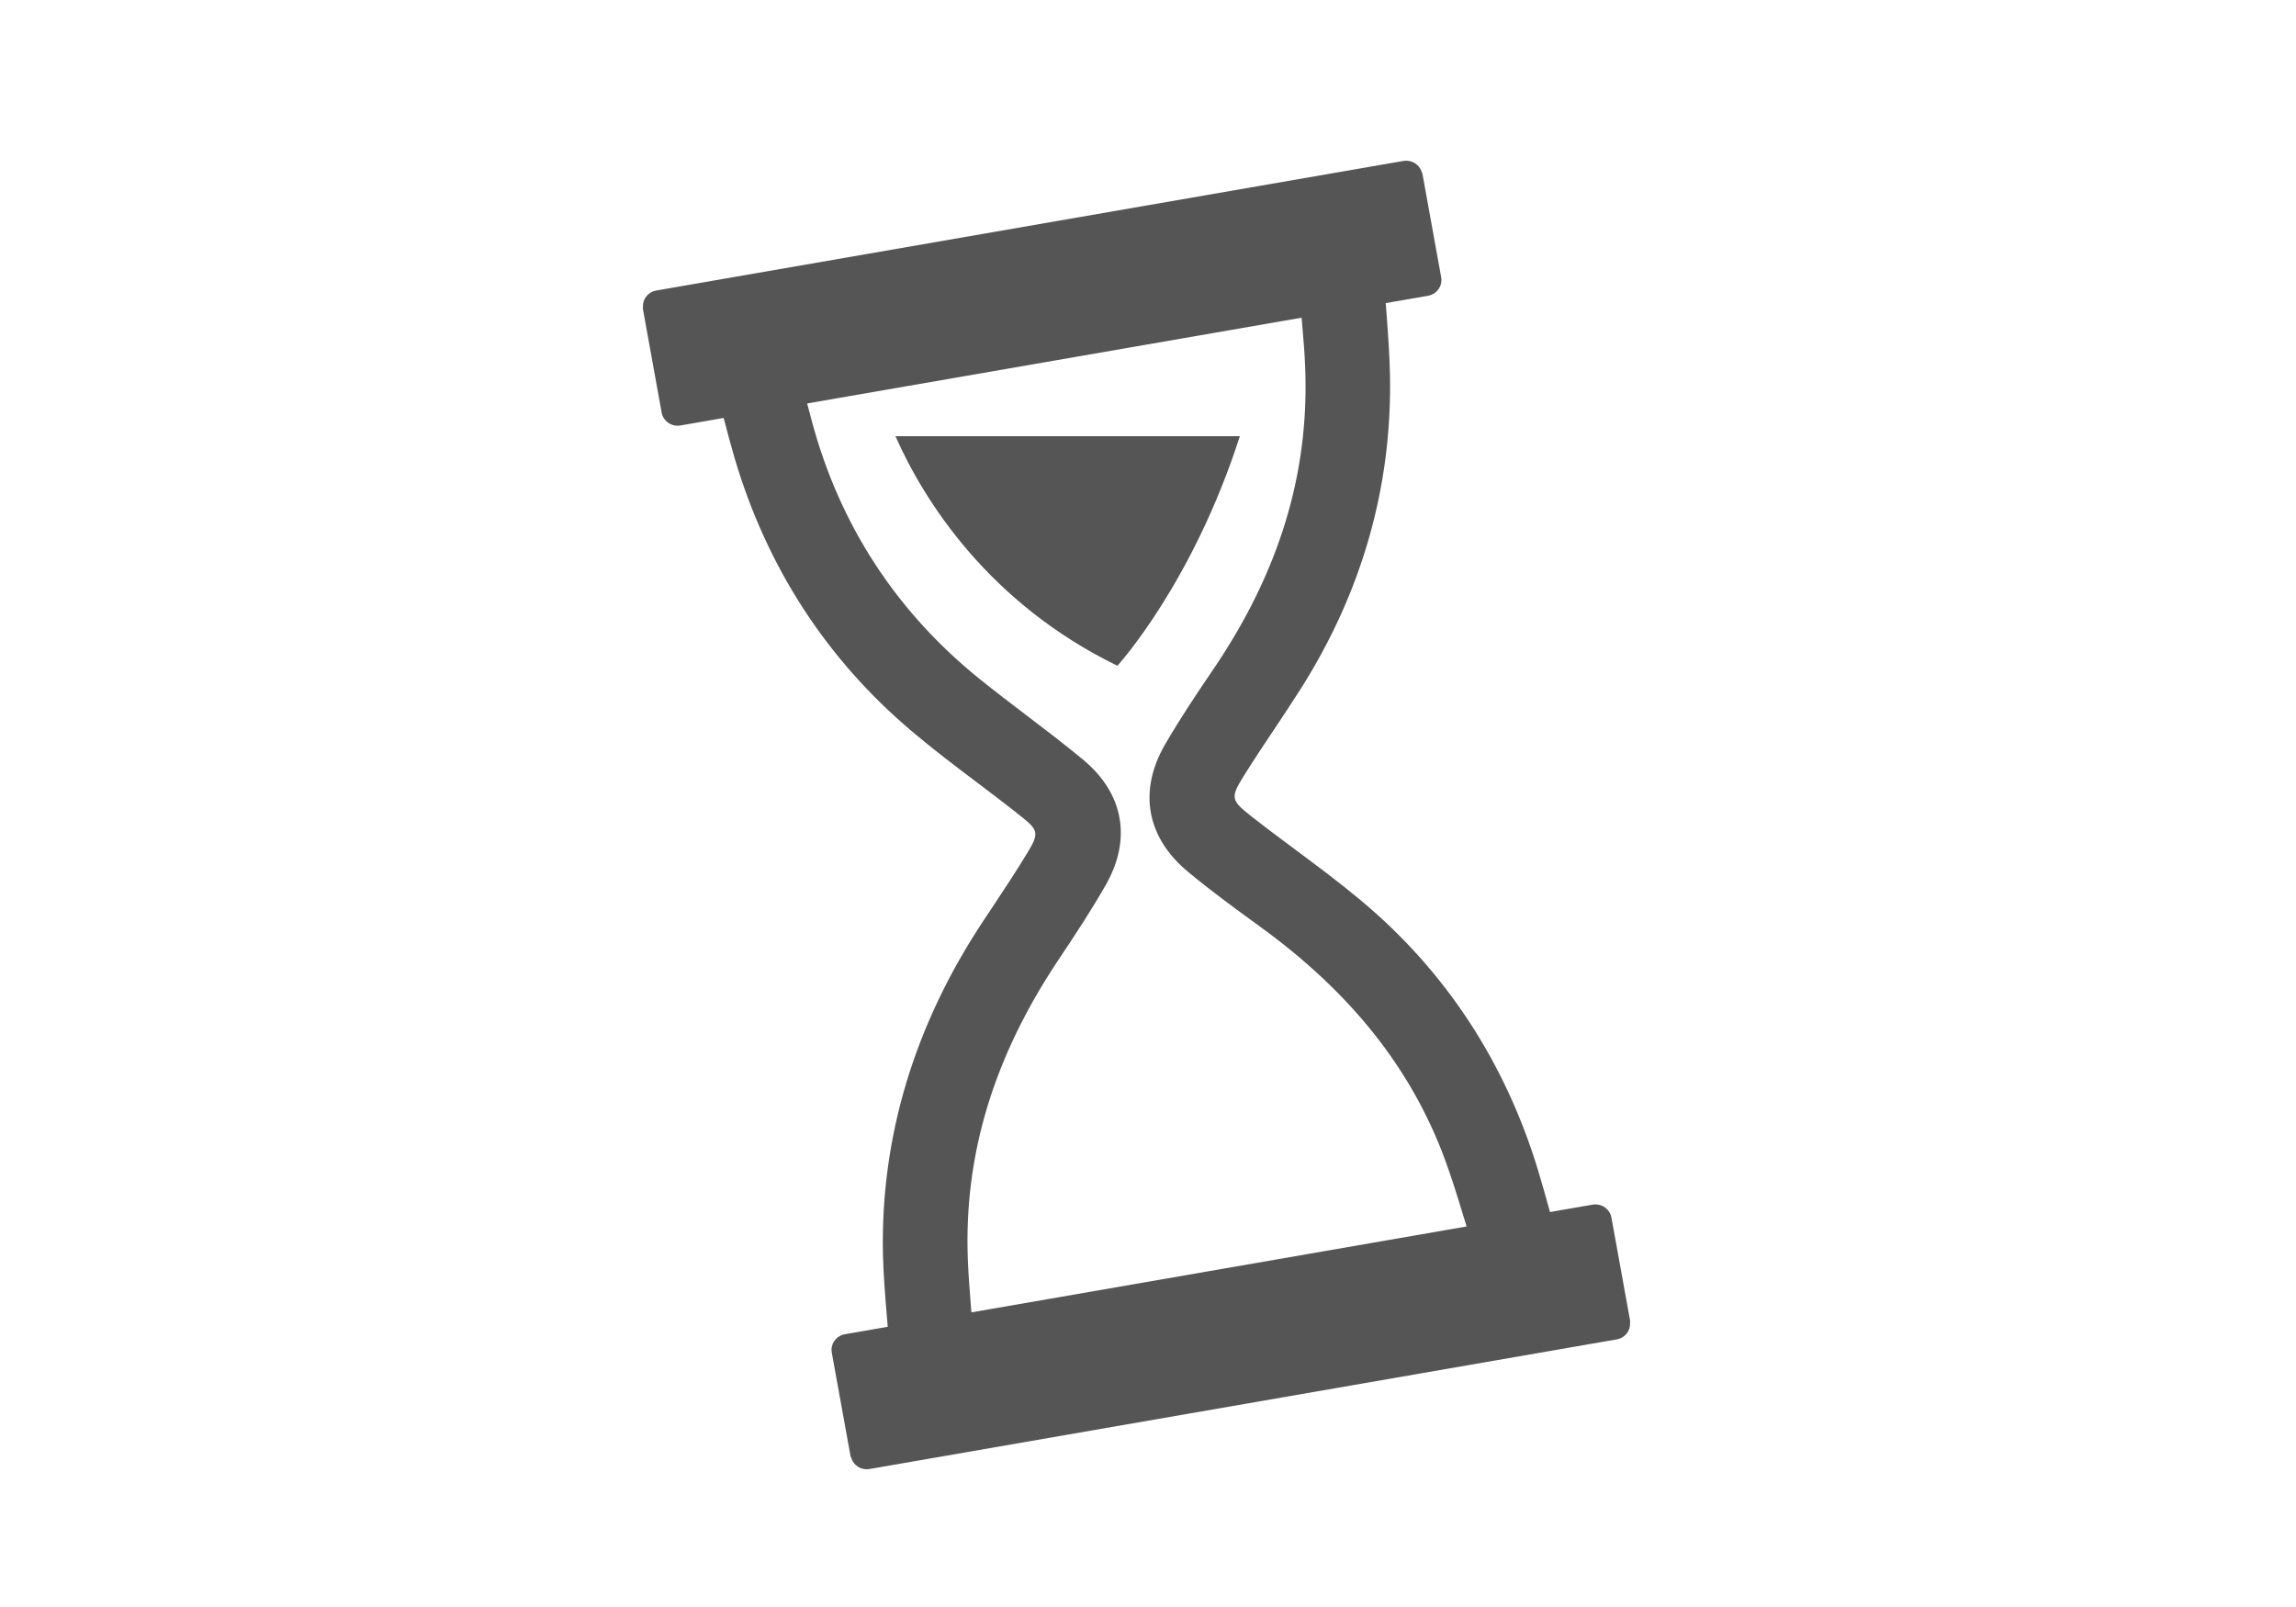 <svg width="100" height="70" viewBox="0 0 100 70" fill="none" xmlns="http://www.w3.org/2000/svg">
<path d="M71 57.541L70.184 53.036C70.167 52.947 70.133 52.861 70.083 52.784C70.033 52.707 69.967 52.641 69.891 52.588C69.814 52.536 69.728 52.499 69.637 52.48C69.546 52.46 69.452 52.458 69.361 52.474L67.506 52.796C67.502 52.773 67.497 52.75 67.491 52.728C67.33 52.148 67.163 51.55 66.984 50.961C65.546 46.242 62.95 42.291 59.269 39.219C58.345 38.446 57.368 37.719 56.424 37.015C55.784 36.541 55.122 36.046 54.487 35.547C53.605 34.853 53.586 34.739 54.177 33.79C54.597 33.117 55.047 32.441 55.484 31.787C55.875 31.2 56.279 30.593 56.666 29.984C59.329 25.766 60.628 21.185 60.54 16.364C60.523 15.473 60.457 14.578 60.393 13.711L60.361 13.27C60.36 13.248 60.357 13.225 60.352 13.203L62.195 12.884C62.38 12.851 62.544 12.748 62.652 12.597C62.759 12.446 62.801 12.259 62.769 12.078L61.954 7.574C61.948 7.537 61.925 7.51 61.916 7.475C61.864 7.318 61.756 7.185 61.612 7.1C61.467 7.014 61.297 6.982 61.13 7.009L28.575 12.656C28.408 12.686 28.257 12.775 28.152 12.906C28.047 13.037 27.994 13.201 28.003 13.368C27.999 13.401 27.999 13.434 28.003 13.467L28.817 17.971C28.834 18.061 28.868 18.147 28.918 18.224C28.968 18.301 29.033 18.368 29.11 18.42C29.186 18.472 29.273 18.509 29.364 18.529C29.455 18.548 29.549 18.55 29.641 18.533L31.521 18.205C31.521 18.222 31.521 18.238 31.53 18.255L31.549 18.323C31.692 18.864 31.838 19.422 31.999 19.968C33.403 24.709 35.994 28.711 39.714 31.854C40.631 32.633 41.605 33.368 42.547 34.079C43.197 34.571 43.869 35.078 44.512 35.593C45.222 36.158 45.248 36.313 44.776 37.099C44.262 37.953 43.696 38.804 43.15 39.628L42.834 40.102C39.823 44.644 38.355 49.523 38.455 54.603C38.474 55.49 38.547 56.381 38.619 57.243L38.659 57.731C38.659 57.752 38.659 57.773 38.667 57.793L36.803 58.117C36.711 58.133 36.623 58.166 36.545 58.215C36.466 58.264 36.398 58.328 36.345 58.403C36.291 58.478 36.253 58.562 36.233 58.651C36.213 58.741 36.211 58.833 36.228 58.923L37.044 63.427C37.054 63.463 37.068 63.497 37.085 63.53C37.137 63.686 37.245 63.818 37.388 63.902C37.531 63.987 37.701 64.018 37.866 63.99L70.423 58.342C70.587 58.312 70.735 58.227 70.84 58.1C70.945 57.973 71 57.814 70.996 57.651C70.999 57.614 71.001 57.577 71 57.541ZM61.741 53.795L44.421 56.8L42.308 57.166L42.294 57.002C42.236 56.263 42.181 55.565 42.153 54.857C41.978 50.308 43.275 46.032 46.116 41.785C46.797 40.768 47.513 39.681 48.16 38.55C49.303 36.547 48.941 34.554 47.166 33.085C46.352 32.411 45.502 31.764 44.68 31.138C44.026 30.64 43.349 30.125 42.7 29.603C39.036 26.657 36.563 22.858 35.35 18.312C35.286 18.075 35.222 17.828 35.154 17.574L56.69 13.839L56.703 13.996C56.764 14.701 56.824 15.367 56.847 16.039C57.023 20.648 55.705 24.953 52.816 29.197C52.131 30.202 51.407 31.288 50.749 32.417C49.569 34.448 49.93 36.472 51.74 37.974C52.708 38.78 53.725 39.523 54.855 40.345C58.824 43.218 61.465 46.539 62.929 50.498C63.229 51.306 63.479 52.127 63.745 52.997L63.876 53.424L61.741 53.795Z" fill="#555555"/>
<path d="M39 19C40.252 21.832 43.074 26.277 48.667 29C48.667 29 51.932 25.436 54 19H39Z" fill="#555555"/>
</svg>
